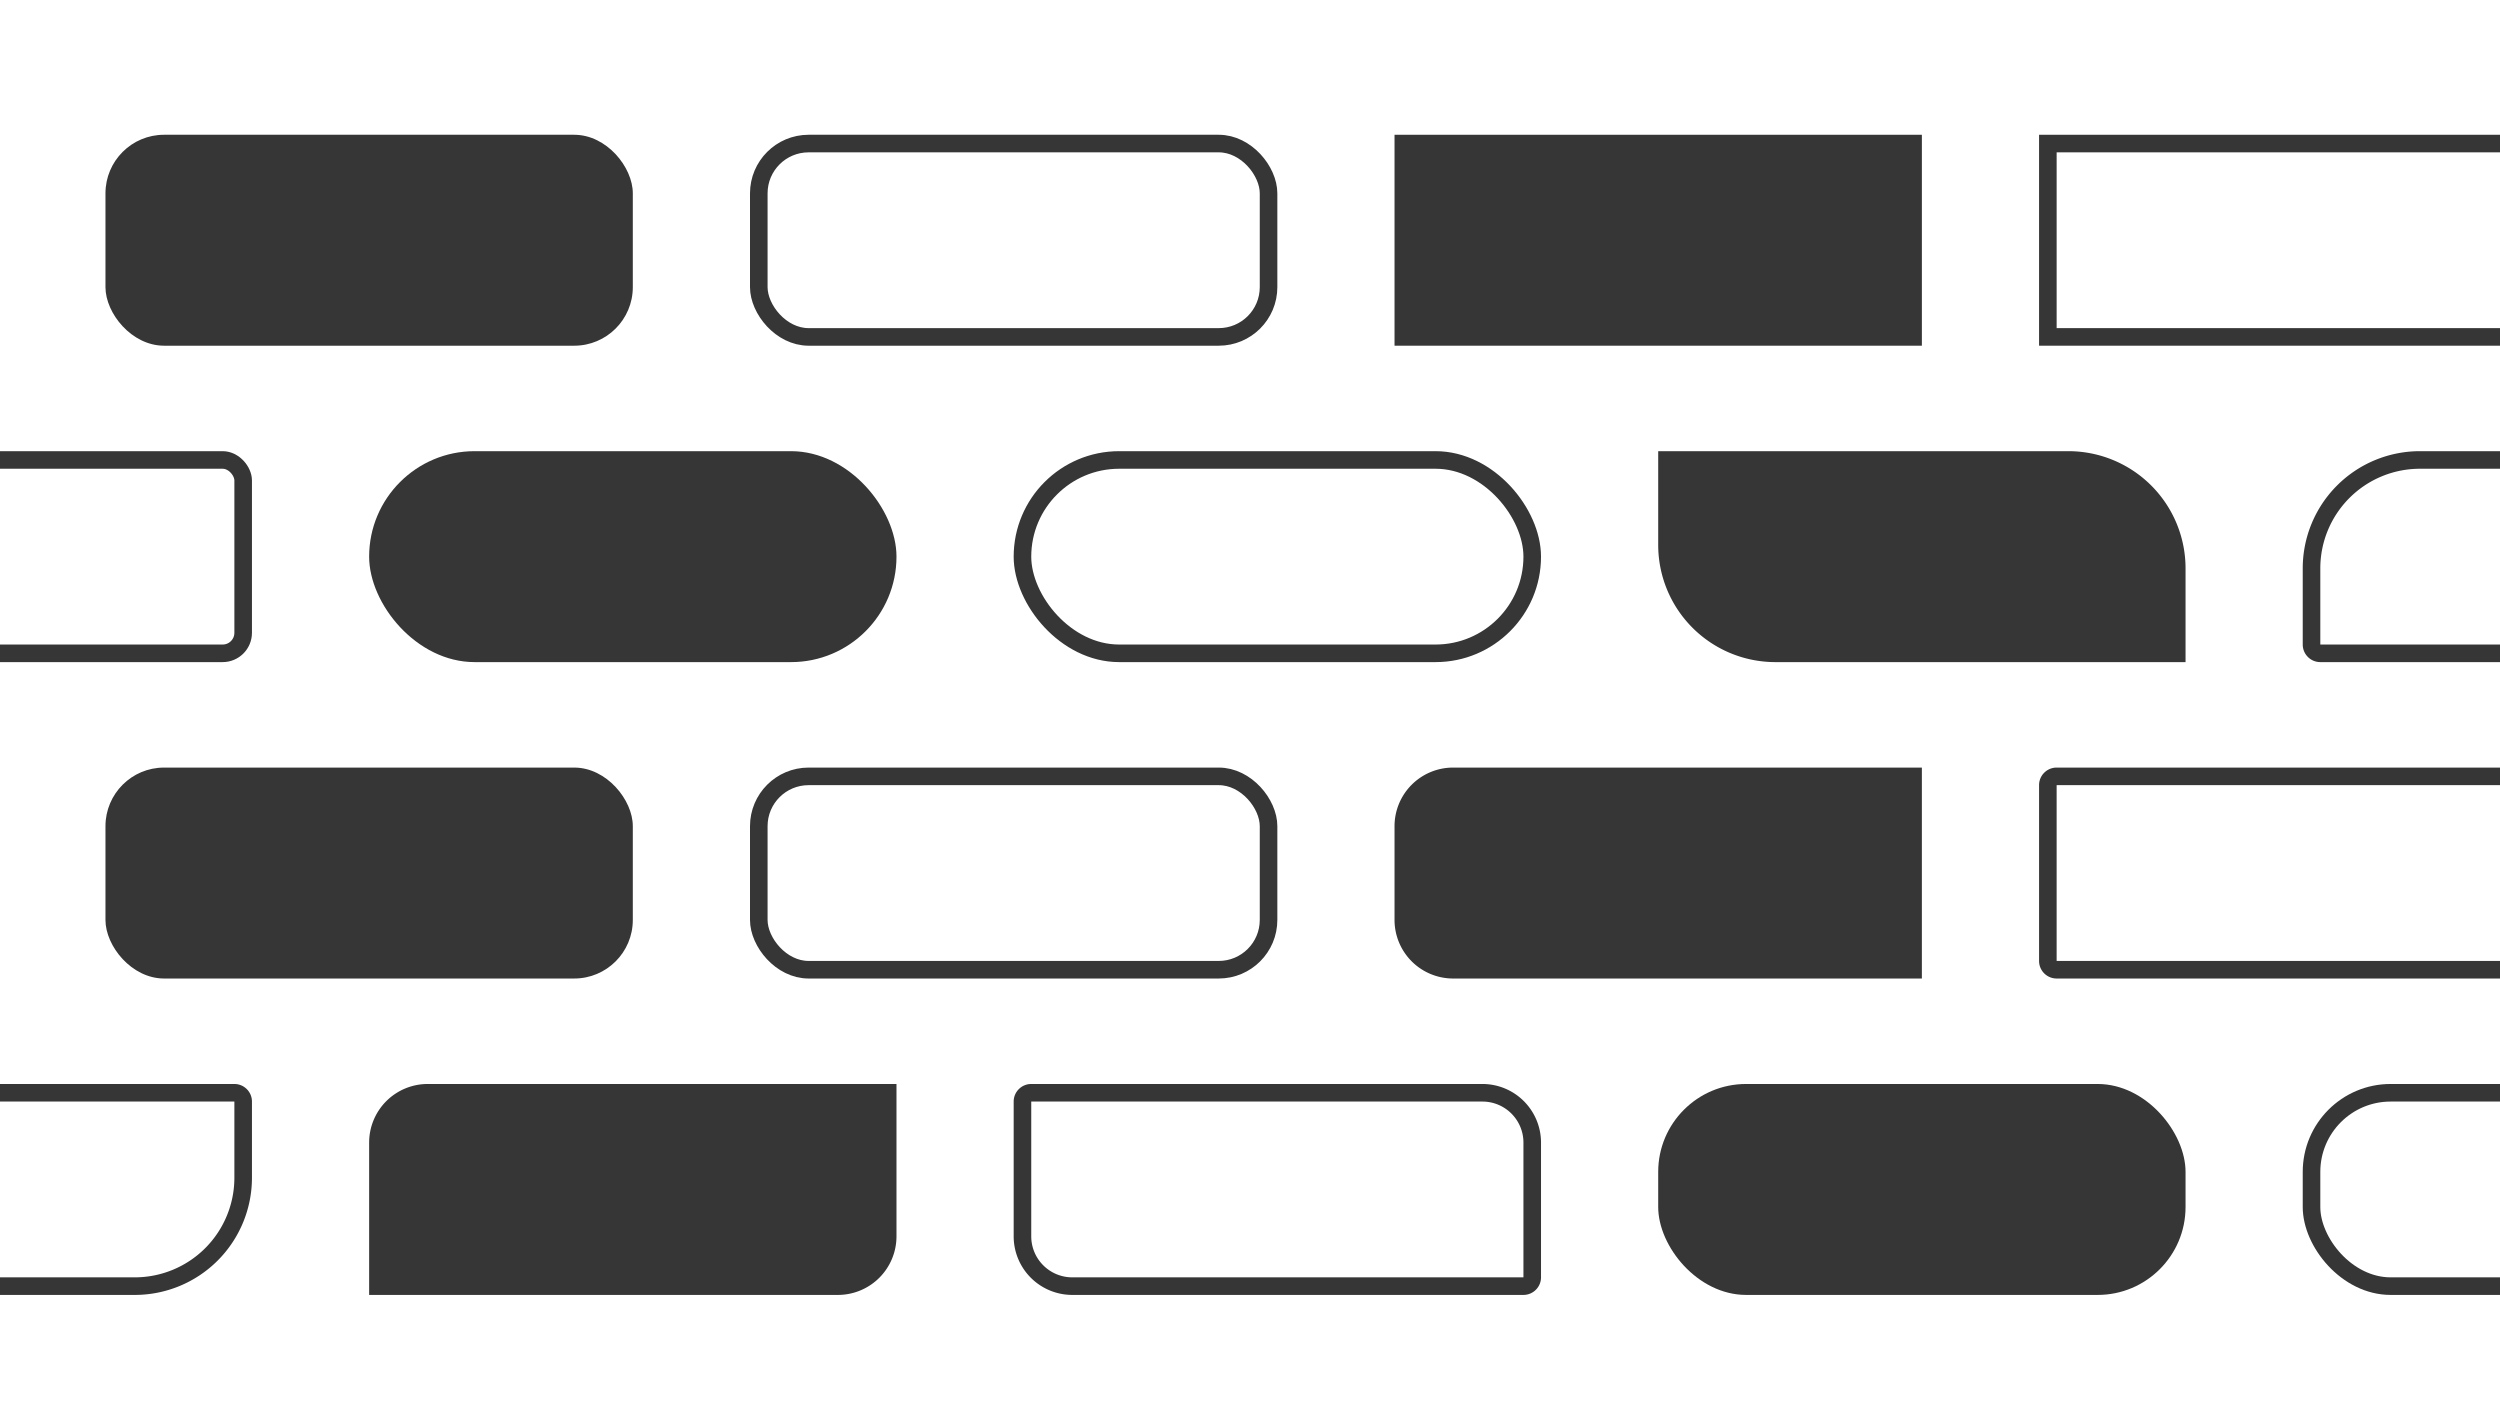 <svg xmlns="http://www.w3.org/2000/svg" xmlns:xlink="http://www.w3.org/1999/xlink" width="426.667" height="240" viewBox="0 0 426.667 240">
  <defs>
    <filter id="Rectangle_182" x="15" y="20" width="96" height="42" filterUnits="userSpaceOnUse">
      <feOffset dy="2" input="SourceAlpha"/>
      <feGaussianBlur stdDeviation="1" result="blur"/>
      <feFlood flood-opacity="0.239"/>
      <feComposite operator="in" in2="blur"/>
      <feComposite in="SourceGraphic"/>
    </filter>
    <filter id="Rectangle_182-2" x="125" y="20" width="96" height="42" filterUnits="userSpaceOnUse">
      <feOffset dy="2" input="SourceAlpha"/>
      <feGaussianBlur stdDeviation="1" result="blur-2"/>
      <feFlood flood-opacity="0.239"/>
      <feComposite operator="in" in2="blur-2"/>
      <feComposite in="SourceGraphic"/>
    </filter>
    <filter id="Rectangle_182-3" x="60" y="74" width="96" height="42" filterUnits="userSpaceOnUse">
      <feOffset dy="2" input="SourceAlpha"/>
      <feGaussianBlur stdDeviation="1" result="blur-3"/>
      <feFlood flood-opacity="0.239"/>
      <feComposite operator="in" in2="blur-3"/>
      <feComposite in="SourceGraphic"/>
    </filter>
    <filter id="Rectangle_182-4" x="170" y="74" width="96" height="42" filterUnits="userSpaceOnUse">
      <feOffset dy="2" input="SourceAlpha"/>
      <feGaussianBlur stdDeviation="1" result="blur-4"/>
      <feFlood flood-opacity="0.239"/>
      <feComposite operator="in" in2="blur-4"/>
      <feComposite in="SourceGraphic"/>
    </filter>
    <filter id="Rectangle_182-5" x="60" y="182" width="96" height="42" filterUnits="userSpaceOnUse">
      <feOffset dy="2" input="SourceAlpha"/>
      <feGaussianBlur stdDeviation="1" result="blur-5"/>
      <feFlood flood-opacity="0.239"/>
      <feComposite operator="in" in2="blur-5"/>
      <feComposite in="SourceGraphic"/>
    </filter>
    <filter id="Rectangle_182-6" x="170" y="182" width="96" height="42" filterUnits="userSpaceOnUse">
      <feOffset dy="2" input="SourceAlpha"/>
      <feGaussianBlur stdDeviation="1" result="blur-6"/>
      <feFlood flood-opacity="0.239"/>
      <feComposite operator="in" in2="blur-6"/>
      <feComposite in="SourceGraphic"/>
    </filter>
    <filter id="Rectangle_182-7" x="15" y="128" width="96" height="42" filterUnits="userSpaceOnUse">
      <feOffset dy="2" input="SourceAlpha"/>
      <feGaussianBlur stdDeviation="1" result="blur-7"/>
      <feFlood flood-opacity="0.239"/>
      <feComposite operator="in" in2="blur-7"/>
      <feComposite in="SourceGraphic"/>
    </filter>
    <filter id="Rectangle_182-8" x="125" y="128" width="96" height="42" filterUnits="userSpaceOnUse">
      <feOffset dy="2" input="SourceAlpha"/>
      <feGaussianBlur stdDeviation="1" result="blur-8"/>
      <feFlood flood-opacity="0.239"/>
      <feComposite operator="in" in2="blur-8"/>
      <feComposite in="SourceGraphic"/>
    </filter>
    <filter id="Rectangle_182-9" x="235" y="20" width="96" height="42" filterUnits="userSpaceOnUse">
      <feOffset dy="2" input="SourceAlpha"/>
      <feGaussianBlur stdDeviation="1" result="blur-9"/>
      <feFlood flood-opacity="0.239"/>
      <feComposite operator="in" in2="blur-9"/>
      <feComposite in="SourceGraphic"/>
    </filter>
    <filter id="Rectangle_182-10" x="345" y="20" width="96" height="42" filterUnits="userSpaceOnUse">
      <feOffset dy="2" input="SourceAlpha"/>
      <feGaussianBlur stdDeviation="1" result="blur-10"/>
      <feFlood flood-opacity="0.239"/>
      <feComposite operator="in" in2="blur-10"/>
      <feComposite in="SourceGraphic"/>
    </filter>
    <filter id="Rectangle_182-11" x="280" y="74" width="96" height="42" filterUnits="userSpaceOnUse">
      <feOffset dy="2" input="SourceAlpha"/>
      <feGaussianBlur stdDeviation="1" result="blur-11"/>
      <feFlood flood-opacity="0.239"/>
      <feComposite operator="in" in2="blur-11"/>
      <feComposite in="SourceGraphic"/>
    </filter>
    <filter id="Rectangle_182-12" x="390" y="74" width="96" height="42" filterUnits="userSpaceOnUse">
      <feOffset dy="2" input="SourceAlpha"/>
      <feGaussianBlur stdDeviation="1" result="blur-12"/>
      <feFlood flood-opacity="0.239"/>
      <feComposite operator="in" in2="blur-12"/>
      <feComposite in="SourceGraphic"/>
    </filter>
    <filter id="Rectangle_182-13" x="280" y="182" width="96" height="42" filterUnits="userSpaceOnUse">
      <feOffset dy="2" input="SourceAlpha"/>
      <feGaussianBlur stdDeviation="1" result="blur-13"/>
      <feFlood flood-opacity="0.239"/>
      <feComposite operator="in" in2="blur-13"/>
      <feComposite in="SourceGraphic"/>
    </filter>
    <filter id="Rectangle_182-14" x="390" y="182" width="96" height="42" filterUnits="userSpaceOnUse">
      <feOffset dy="2" input="SourceAlpha"/>
      <feGaussianBlur stdDeviation="1" result="blur-14"/>
      <feFlood flood-opacity="0.239"/>
      <feComposite operator="in" in2="blur-14"/>
      <feComposite in="SourceGraphic"/>
    </filter>
    <filter id="Rectangle_182-15" x="235" y="128" width="96" height="42" filterUnits="userSpaceOnUse">
      <feOffset dy="2" input="SourceAlpha"/>
      <feGaussianBlur stdDeviation="1" result="blur-15"/>
      <feFlood flood-opacity="0.239"/>
      <feComposite operator="in" in2="blur-15"/>
      <feComposite in="SourceGraphic"/>
    </filter>
    <filter id="Rectangle_182-16" x="345" y="128" width="96" height="42" filterUnits="userSpaceOnUse">
      <feOffset dy="2" input="SourceAlpha"/>
      <feGaussianBlur stdDeviation="1" result="blur-16"/>
      <feFlood flood-opacity="0.239"/>
      <feComposite operator="in" in2="blur-16"/>
      <feComposite in="SourceGraphic"/>
    </filter>
    <filter id="Rectangle_182-17" x="-50" y="74" width="96" height="42" filterUnits="userSpaceOnUse">
      <feOffset dy="2" input="SourceAlpha"/>
      <feGaussianBlur stdDeviation="1" result="blur-17"/>
      <feFlood flood-opacity="0.239"/>
      <feComposite operator="in" in2="blur-17"/>
      <feComposite in="SourceGraphic"/>
    </filter>
    <filter id="Rectangle_182-18" x="-50" y="182" width="96" height="42" filterUnits="userSpaceOnUse">
      <feOffset dy="2" input="SourceAlpha"/>
      <feGaussianBlur stdDeviation="1" result="blur-18"/>
      <feFlood flood-opacity="0.239"/>
      <feComposite operator="in" in2="blur-18"/>
      <feComposite in="SourceGraphic"/>
    </filter>
    <clipPath id="clip-buttons_01">
      <rect width="426.667" height="240"/>
    </clipPath>
  </defs>
  <g id="buttons_01" clip-path="url(#clip-buttons_01)">
    <rect width="426.667" height="240" fill="#fff"/>
    <rect id="Rectangle_183" data-name="Rectangle 183" width="427" height="240" fill="#fff"/>
    <g id="Normal_Raised_Light" data-name="Normal Raised Light" transform="translate(18 21)">
      <g transform="matrix(1, 0, 0, 1, -18, -21)" filter="url(#Rectangle_182)">
        <rect id="Rectangle_182-19" data-name="Rectangle 182" width="90" height="36" rx="10" transform="translate(18 21)" fill="#363636"/>
      </g>
    </g>
    <g id="Normal_Raised_Light-2" data-name="Normal Raised Light" transform="translate(128 21)">
      <g transform="matrix(1, 0, 0, 1, -128, -21)" filter="url(#Rectangle_182-2)">
        <g id="Rectangle_182-20" data-name="Rectangle 182" transform="translate(128 21)" fill="#fff" stroke="#363636" stroke-width="3">
          <rect width="90" height="36" rx="10" stroke="none"/>
          <rect x="1.5" y="1.5" width="87" height="33" rx="8.5" fill="none"/>
        </g>
      </g>
    </g>
    <g id="Normal_Raised_Light-3" data-name="Normal Raised Light" transform="translate(63 75)">
      <g transform="matrix(1, 0, 0, 1, -63, -75)" filter="url(#Rectangle_182-3)">
        <rect id="Rectangle_182-21" data-name="Rectangle 182" width="90" height="36" rx="18" transform="translate(63 75)" fill="#363636"/>
      </g>
    </g>
    <g id="Normal_Raised_Light-4" data-name="Normal Raised Light" transform="translate(173 75)">
      <g transform="matrix(1, 0, 0, 1, -173, -75)" filter="url(#Rectangle_182-4)">
        <g id="Rectangle_182-22" data-name="Rectangle 182" transform="translate(173 75)" fill="#fff" stroke="#363636" stroke-width="3">
          <rect width="90" height="36" rx="18" stroke="none"/>
          <rect x="1.5" y="1.5" width="87" height="33" rx="16.5" fill="none"/>
        </g>
      </g>
    </g>
    <g id="Normal_Raised_Light-5" data-name="Normal Raised Light" transform="translate(63 183)">
      <g transform="matrix(1, 0, 0, 1, -63, -183)" filter="url(#Rectangle_182-5)">
        <path id="Rectangle_182-23" data-name="Rectangle 182" d="M10,0H90a0,0,0,0,1,0,0V26A10,10,0,0,1,80,36H0a0,0,0,0,1,0,0V10A10,10,0,0,1,10,0Z" transform="translate(63 183)" fill="#363636"/>
      </g>
    </g>
    <g id="Normal_Raised_Light-6" data-name="Normal Raised Light" transform="translate(173 183)">
      <g transform="matrix(1, 0, 0, 1, -173, -183)" filter="url(#Rectangle_182-6)">
        <g id="Rectangle_182-24" data-name="Rectangle 182" transform="translate(173 183)" fill="#fff" stroke="#363636" stroke-width="3">
          <path d="M0,0H80A10,10,0,0,1,90,10V36a0,0,0,0,1,0,0H10A10,10,0,0,1,0,26V0A0,0,0,0,1,0,0Z" stroke="none"/>
          <path d="M3,1.5H80A8.5,8.5,0,0,1,88.5,10V33A1.5,1.5,0,0,1,87,34.5H10A8.5,8.5,0,0,1,1.5,26V3A1.5,1.5,0,0,1,3,1.5Z" fill="none"/>
        </g>
      </g>
    </g>
    <g id="Normal_Raised_Light-7" data-name="Normal Raised Light" transform="translate(18 129)">
      <g transform="matrix(1, 0, 0, 1, -18, -129)" filter="url(#Rectangle_182-7)">
        <rect id="Rectangle_182-25" data-name="Rectangle 182" width="90" height="36" rx="10" transform="translate(18 129)" fill="#363636"/>
      </g>
    </g>
    <g id="Normal_Raised_Light-8" data-name="Normal Raised Light" transform="translate(128 129)">
      <g transform="matrix(1, 0, 0, 1, -128, -129)" filter="url(#Rectangle_182-8)">
        <g id="Rectangle_182-26" data-name="Rectangle 182" transform="translate(128 129)" fill="#fff" stroke="#363636" stroke-width="3">
          <rect width="90" height="36" rx="10" stroke="none"/>
          <rect x="1.5" y="1.5" width="87" height="33" rx="8.5" fill="none"/>
        </g>
      </g>
    </g>
    <g id="Normal_Raised_Light-9" data-name="Normal Raised Light" transform="translate(238 21)">
      <g transform="matrix(1, 0, 0, 1, -238, -21)" filter="url(#Rectangle_182-9)">
        <rect id="Rectangle_182-27" data-name="Rectangle 182" width="90" height="36" transform="translate(238 21)" fill="#363636"/>
      </g>
    </g>
    <g id="Normal_Raised_Light-10" data-name="Normal Raised Light" transform="translate(348 21)">
      <g transform="matrix(1, 0, 0, 1, -348, -21)" filter="url(#Rectangle_182-10)">
        <g id="Rectangle_182-28" data-name="Rectangle 182" transform="translate(348 21)" fill="#fff" stroke="#363636" stroke-width="3">
          <rect width="90" height="36" stroke="none"/>
          <rect x="1.5" y="1.5" width="87" height="33" fill="none"/>
        </g>
      </g>
    </g>
    <g id="Normal_Raised_Light-11" data-name="Normal Raised Light" transform="translate(283 75)">
      <g transform="matrix(1, 0, 0, 1, -283, -75)" filter="url(#Rectangle_182-11)">
        <path id="Rectangle_182-29" data-name="Rectangle 182" d="M0,0H70A20,20,0,0,1,90,20V36a0,0,0,0,1,0,0H20A20,20,0,0,1,0,16V0A0,0,0,0,1,0,0Z" transform="translate(283 75)" fill="#363636"/>
      </g>
    </g>
    <g id="Normal_Raised_Light-12" data-name="Normal Raised Light" transform="translate(393 75)">
      <g transform="matrix(1, 0, 0, 1, -393, -75)" filter="url(#Rectangle_182-12)">
        <g id="Rectangle_182-30" data-name="Rectangle 182" transform="translate(393 75)" fill="#fff" stroke="#363636" stroke-width="3">
          <path d="M20,0H90a0,0,0,0,1,0,0V16A20,20,0,0,1,70,36H0a0,0,0,0,1,0,0V20A20,20,0,0,1,20,0Z" stroke="none"/>
          <path d="M20,1.5H87A1.5,1.5,0,0,1,88.5,3V16A18.5,18.5,0,0,1,70,34.5H3A1.5,1.5,0,0,1,1.5,33V20A18.5,18.5,0,0,1,20,1.5Z" fill="none"/>
        </g>
      </g>
    </g>
    <g id="Normal_Raised_Light-13" data-name="Normal Raised Light" transform="translate(283 183)">
      <g transform="matrix(1, 0, 0, 1, -283, -183)" filter="url(#Rectangle_182-13)">
        <rect id="Rectangle_182-31" data-name="Rectangle 182" width="90" height="36" rx="15" transform="translate(283 183)" fill="#363636"/>
      </g>
    </g>
    <g id="Normal_Raised_Light-14" data-name="Normal Raised Light" transform="translate(393 183)">
      <g transform="matrix(1, 0, 0, 1, -393, -183)" filter="url(#Rectangle_182-14)">
        <g id="Rectangle_182-32" data-name="Rectangle 182" transform="translate(393 183)" fill="#fff" stroke="#363636" stroke-width="3">
          <rect width="90" height="36" rx="15" stroke="none"/>
          <rect x="1.5" y="1.5" width="87" height="33" rx="13.5" fill="none"/>
        </g>
      </g>
    </g>
    <g id="Normal_Raised_Light-15" data-name="Normal Raised Light" transform="translate(238 129)">
      <g transform="matrix(1, 0, 0, 1, -238, -129)" filter="url(#Rectangle_182-15)">
        <path id="Rectangle_182-33" data-name="Rectangle 182" d="M10,0H90a0,0,0,0,1,0,0V36a0,0,0,0,1,0,0H10A10,10,0,0,1,0,26V10A10,10,0,0,1,10,0Z" transform="translate(238 129)" fill="#363636"/>
      </g>
    </g>
    <g id="Normal_Raised_Light-16" data-name="Normal Raised Light" transform="translate(348 129)">
      <g transform="matrix(1, 0, 0, 1, -348, -129)" filter="url(#Rectangle_182-16)">
        <g id="Rectangle_182-34" data-name="Rectangle 182" transform="translate(348 129)" fill="#fff" stroke="#363636" stroke-width="3">
          <path d="M0,0H80A10,10,0,0,1,90,10V26A10,10,0,0,1,80,36H0a0,0,0,0,1,0,0V0A0,0,0,0,1,0,0Z" stroke="none"/>
          <path d="M3,1.5H80A8.5,8.5,0,0,1,88.5,10V26A8.5,8.5,0,0,1,80,34.5H3A1.5,1.5,0,0,1,1.5,33V3A1.5,1.5,0,0,1,3,1.5Z" fill="none"/>
        </g>
      </g>
    </g>
    <g id="Normal_Raised_Light-17" data-name="Normal Raised Light" transform="translate(-47 75)">
      <g transform="matrix(1, 0, 0, 1, 47, -75)" filter="url(#Rectangle_182-17)">
        <g id="Rectangle_182-35" data-name="Rectangle 182" transform="translate(-47 75)" fill="#fff" stroke="#363636" stroke-width="3">
          <rect width="90" height="36" rx="5" stroke="none"/>
          <rect x="1.5" y="1.5" width="87" height="33" rx="3.5" fill="none"/>
        </g>
      </g>
    </g>
    <g id="Normal_Raised_Light-18" data-name="Normal Raised Light" transform="translate(-47 183)">
      <g transform="matrix(1, 0, 0, 1, 47, -183)" filter="url(#Rectangle_182-18)">
        <g id="Rectangle_182-36" data-name="Rectangle 182" transform="translate(-47 183)" fill="#fff" stroke="#363636" stroke-width="3">
          <path d="M0,0H90a0,0,0,0,1,0,0V16A20,20,0,0,1,70,36H0a0,0,0,0,1,0,0V0A0,0,0,0,1,0,0Z" stroke="none"/>
          <path d="M3,1.5H87A1.5,1.5,0,0,1,88.5,3V16A18.5,18.5,0,0,1,70,34.5H3A1.5,1.5,0,0,1,1.5,33V3A1.5,1.5,0,0,1,3,1.5Z" fill="none"/>
        </g>
      </g>
    </g>
  </g>
</svg>
